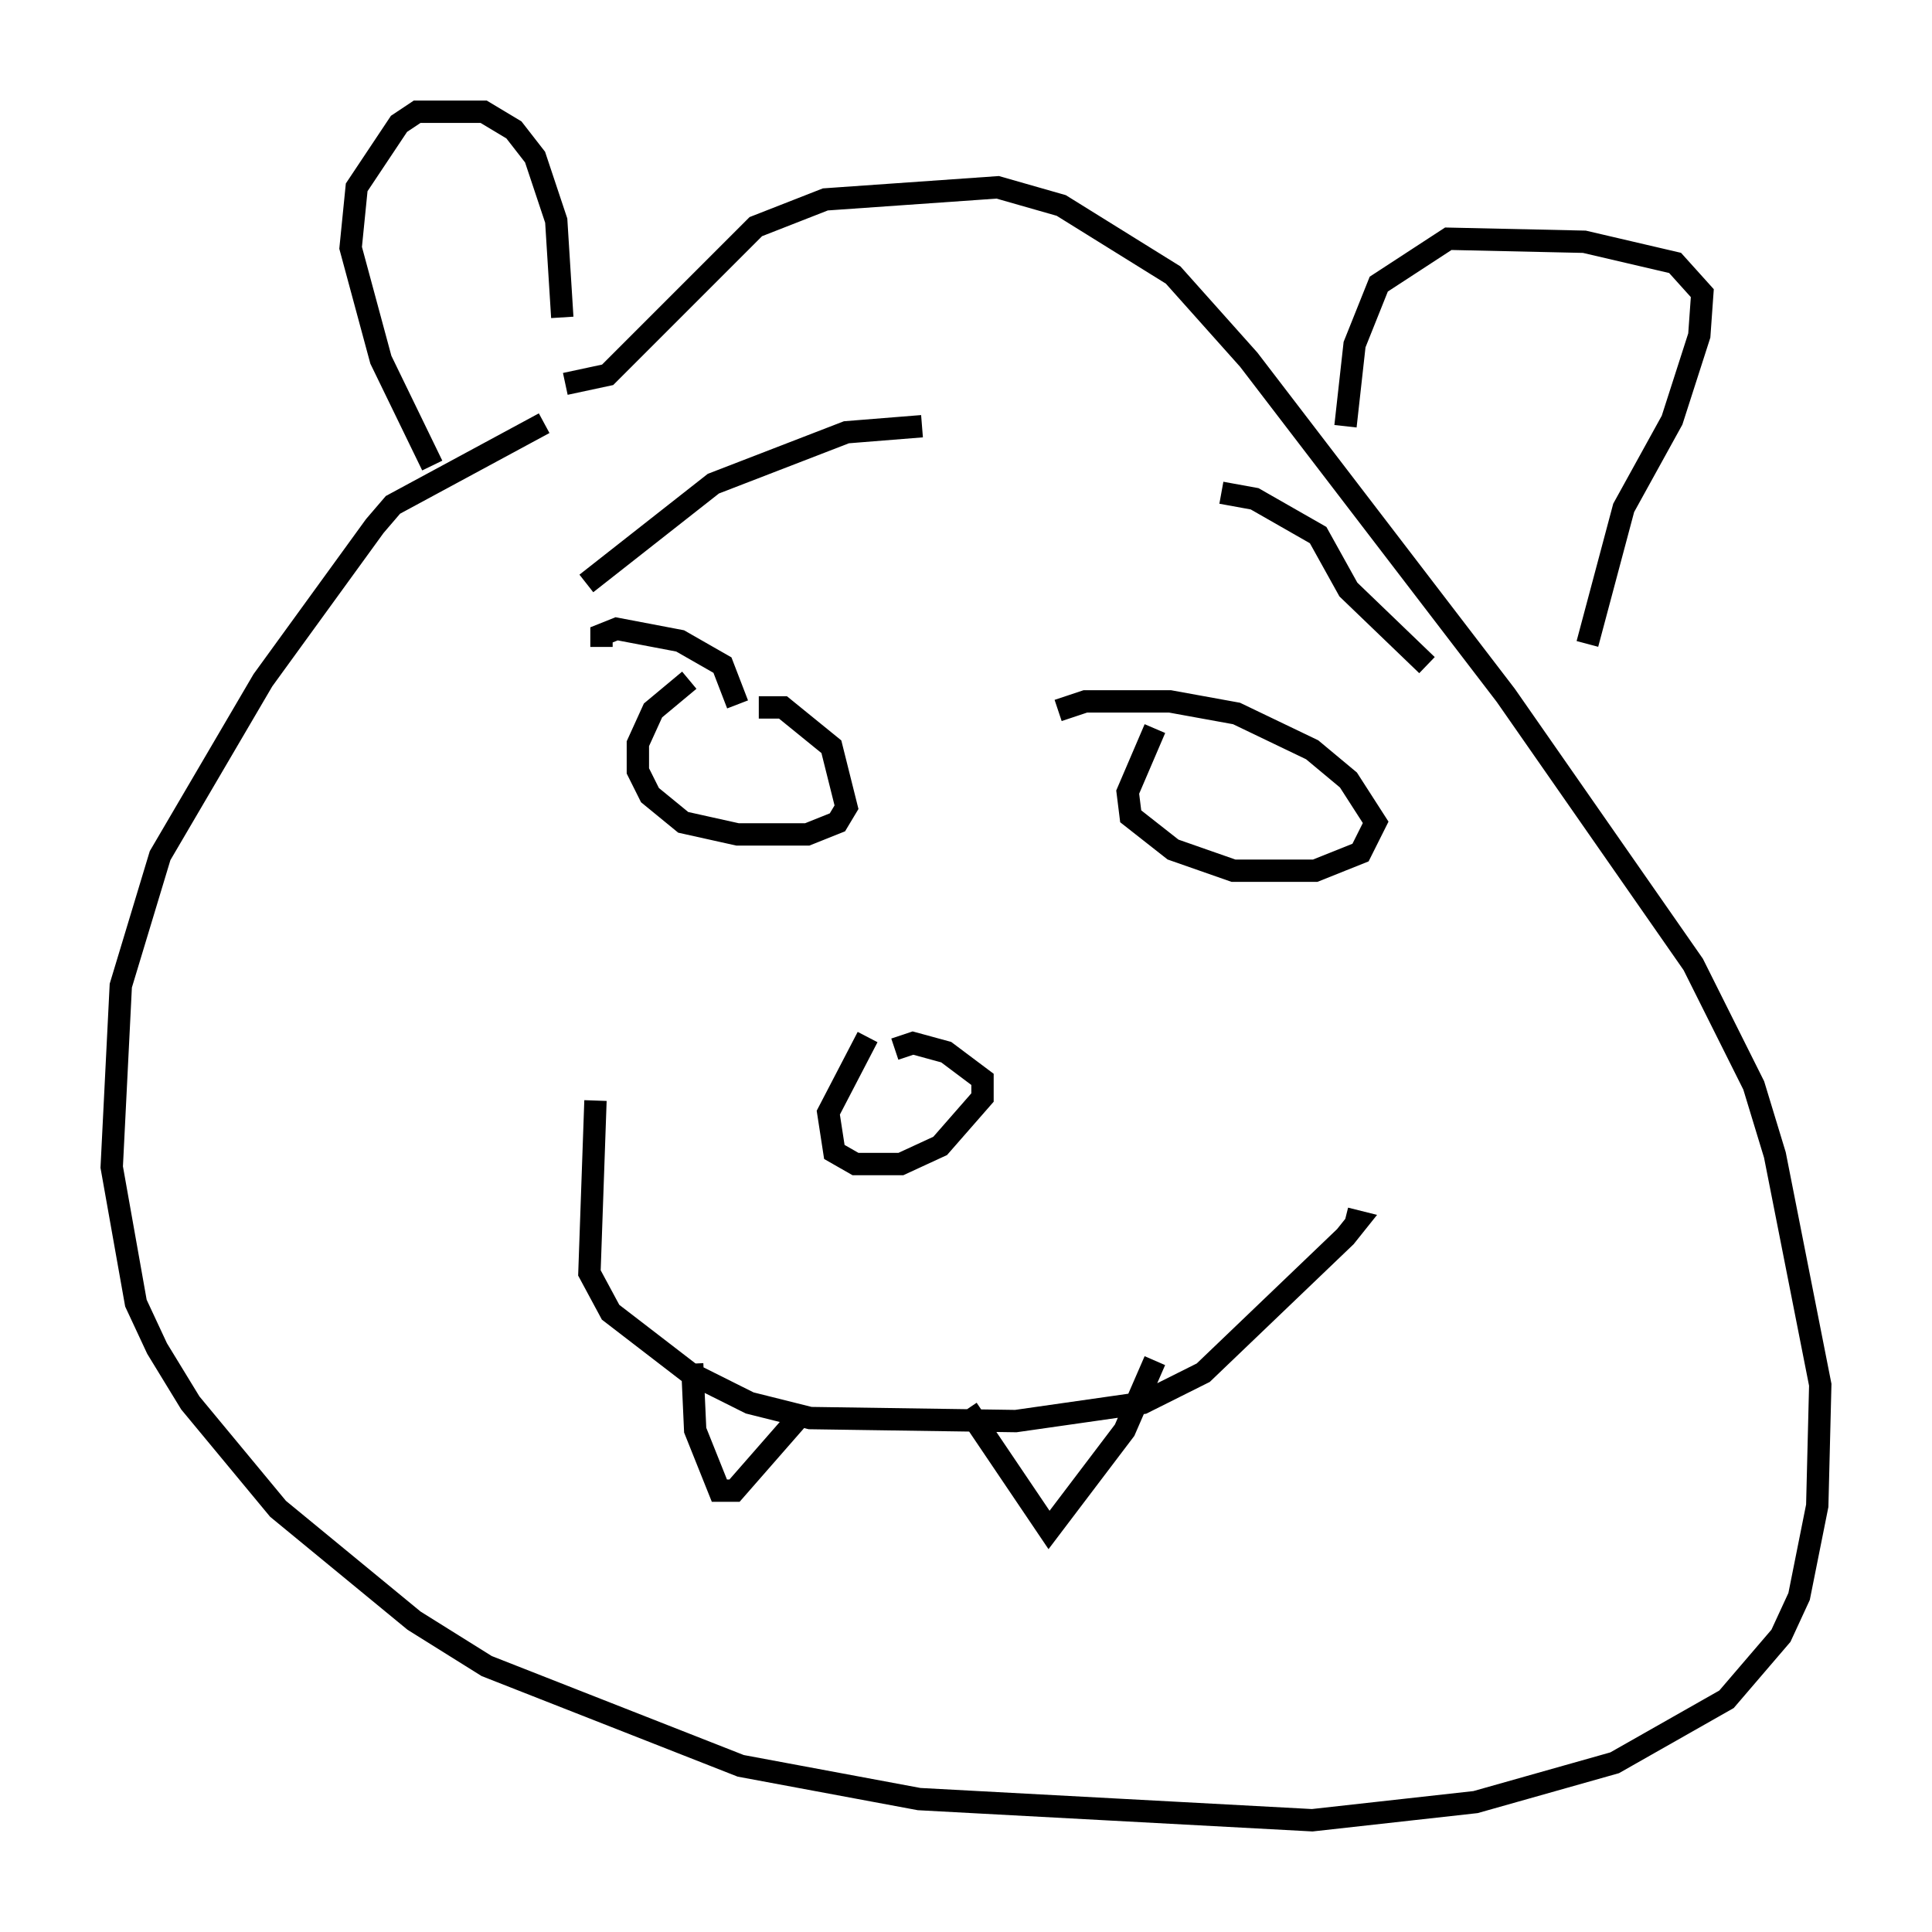 <?xml version="1.0" encoding="utf-8" ?>
<svg baseProfile="full" height="86.454" version="1.1" width="86.454" xmlns="http://www.w3.org/2000/svg" xmlns:ev="http://www.w3.org/2001/xml-events" xmlns:xlink="http://www.w3.org/1999/xlink"><defs /><rect fill="white" height="86.454" width="86.454" x="0" y="0" /><path d="M32.334, 19.208 m-7.984, -0.271 l-6.766, 3.654 -0.812, 0.947 l-5.007, 6.901 -4.601, 7.848 l-1.759, 5.819 -0.406, 8.119 l1.083, 6.089 0.947, 2.03 l1.488, 2.436 3.924, 4.736 l6.089, 5.007 3.248, 2.03 l11.367, 4.465 7.984, 1.488 l17.591, 0.947 7.307, -0.812 l6.225, -1.759 5.007, -2.842 l2.436, -2.842 0.812, -1.759 l0.812, -4.059 0.135, -5.413 l-2.03, -10.284 -0.947, -3.112 l-2.706, -5.413 -8.39, -12.043 l-11.502, -15.02 -3.383, -3.789 l-5.007, -3.112 -2.842, -0.812 l-7.713, 0.541 -3.112, 1.218 l-6.631, 6.631 -1.894, 0.406 m-5.954, 3.654 l-2.3, -4.736 -1.353, -5.007 l0.271, -2.706 1.894, -2.842 l0.812, -0.541 2.977, 0.0 l1.353, 0.812 0.947, 1.218 l0.947, 2.842 0.271, 4.33 m35.047, 4.871 l0.406, -3.654 1.083, -2.706 l3.112, -2.03 6.089, 0.135 l4.059, 0.947 1.218, 1.353 l-0.135, 1.894 -1.218, 3.789 l-2.165, 3.924 -1.624, 6.089 m-40.189, 1.624 l-1.624, 1.353 -0.677, 1.488 l0.0, 1.218 0.541, 1.083 l1.488, 1.218 2.436, 0.541 l3.112, 0.0 1.353, -0.541 l0.406, -0.677 -0.677, -2.706 l-2.165, -1.759 -1.083, 0.0 m17.726, 0.947 l-1.218, 2.842 0.135, 1.083 l1.894, 1.488 2.706, 0.947 l3.654, 0.0 2.03, -0.812 l0.677, -1.353 -1.218, -1.894 l-1.624, -1.353 -3.383, -1.624 l-2.977, -0.541 -3.789, 0.0 l-1.218, 0.406 m-20.703, 17.456 l-0.271, 7.713 0.947, 1.759 l3.518, 2.706 2.706, 1.353 l2.706, 0.677 9.202, 0.135 l5.683, -0.812 2.706, -1.353 l6.36, -6.089 0.541, -0.677 l-0.541, -0.135 m-21.38, -8.119 l-1.759, 3.383 0.271, 1.759 l0.947, 0.541 2.03, 0.0 l1.759, -0.812 1.894, -2.165 l0.0, -0.812 -1.624, -1.218 l-1.488, -0.406 -0.812, 0.271 m-7.036, -15.426 l-0.677, -1.759 -1.894, -1.083 l-2.842, -0.541 -0.677, 0.271 l0.0, 0.541 m-0.677, -2.842 l5.683, -4.465 5.954, -2.3 l3.383, -0.271 m13.396, 2.977 l1.488, 0.271 2.842, 1.624 l1.353, 2.436 3.518, 3.383 m-32.882, 31.258 l0.135, 2.977 1.083, 2.706 l0.677, 0.0 2.842, -3.248 m7.578, -0.406 l3.654, 5.413 3.383, -4.465 l1.353, -3.112 " fill="none" stroke="black" stroke-width="1" /></svg>